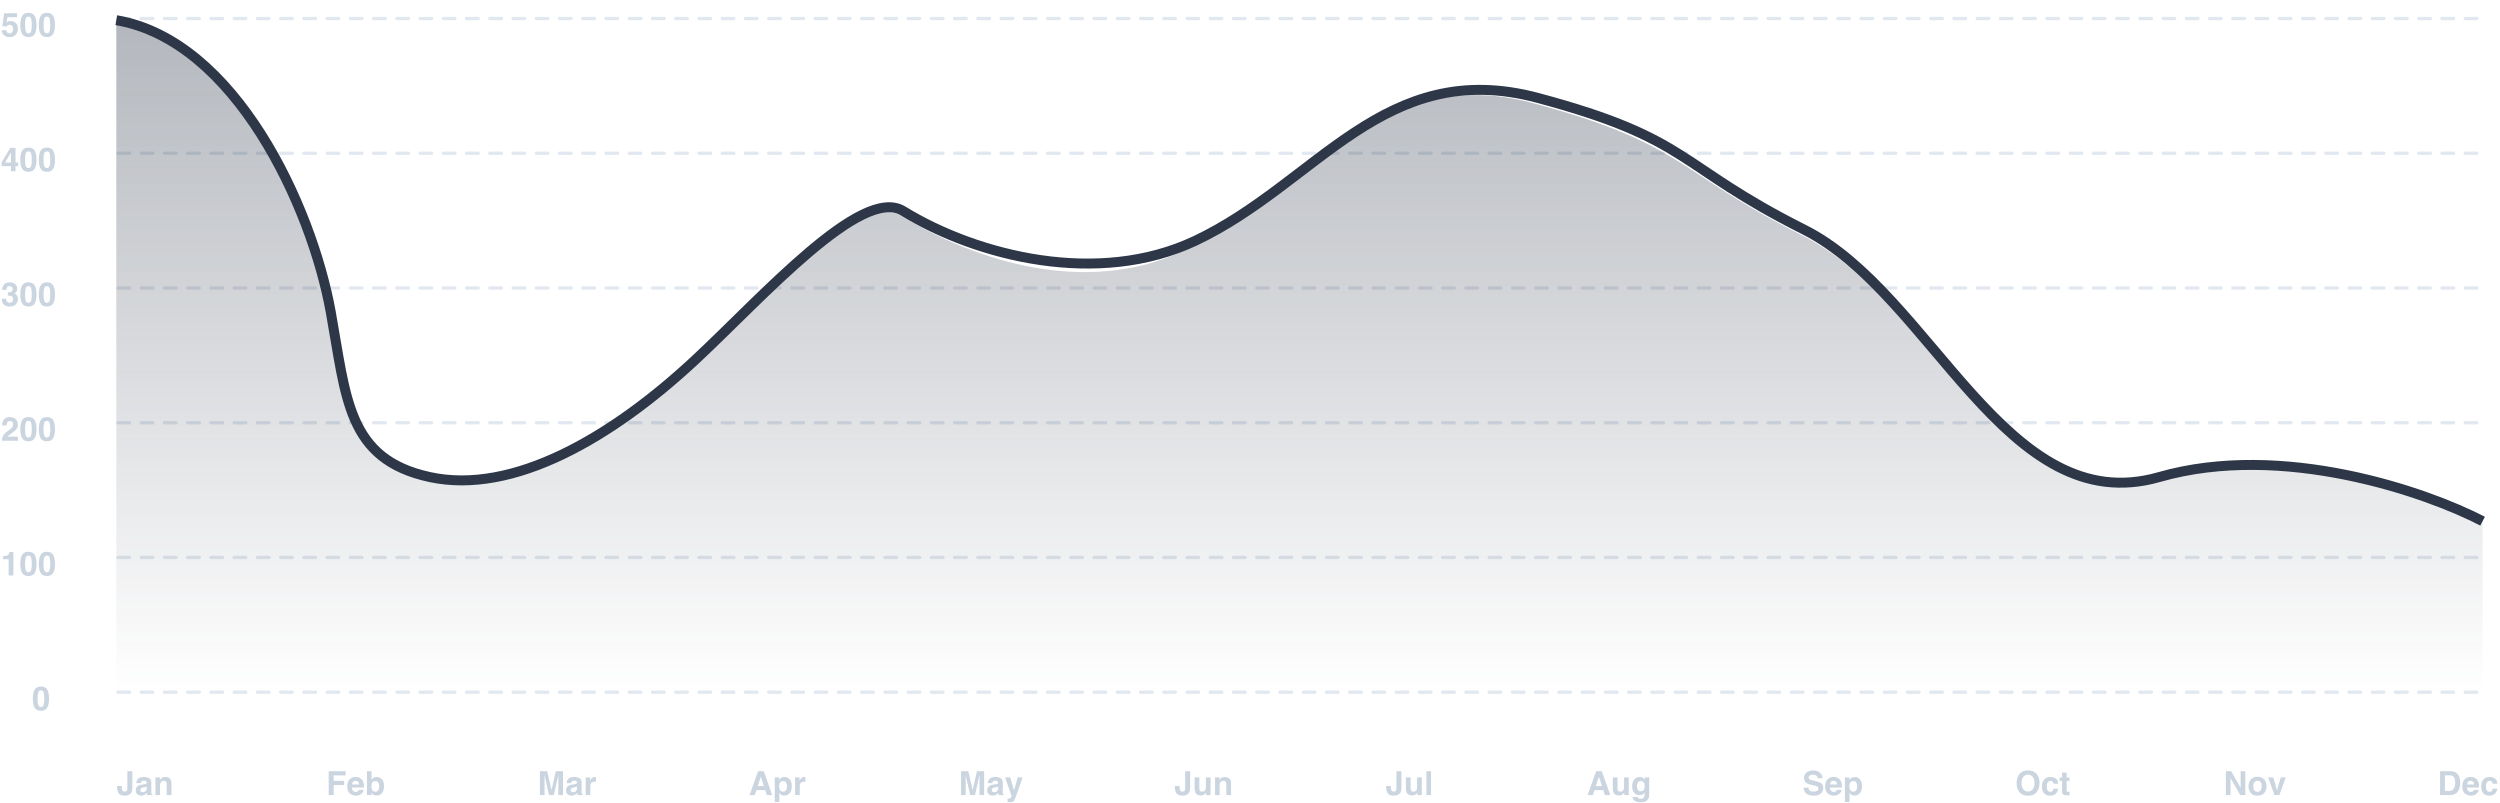 <svg width="753" height="242" viewBox="0 0 753 242" fill="none" xmlns="http://www.w3.org/2000/svg"> 
          <path d="M736.404 233.526V238.224H737.79C738.5 238.224 738.995 237.874 739.275 237.174C739.428 236.79 739.504 236.332 739.504 235.802C739.504 235.069 739.389 234.508 739.157 234.117C738.93 233.723 738.474 233.526 737.79 233.526H736.404ZM738.044 232.276C738.49 232.283 738.861 232.335 739.157 232.433C739.662 232.599 740.071 232.903 740.383 233.346C740.634 233.704 740.805 234.091 740.896 234.508C740.987 234.924 741.032 235.322 741.032 235.699C741.032 236.656 740.84 237.467 740.456 238.131C739.935 239.026 739.131 239.474 738.044 239.474H734.944V232.276H738.044ZM744.157 235.157C743.835 235.157 743.585 235.258 743.406 235.46C743.23 235.662 743.119 235.935 743.073 236.28H745.237C745.214 235.912 745.101 235.634 744.9 235.445C744.701 235.253 744.454 235.157 744.157 235.157ZM744.157 234.01C744.6 234.01 744.999 234.093 745.354 234.259C745.709 234.425 746.002 234.687 746.233 235.045C746.441 235.361 746.576 235.727 746.638 236.144C746.674 236.388 746.688 236.739 746.682 237.198H743.039C743.059 237.732 743.226 238.106 743.542 238.321C743.734 238.455 743.965 238.521 744.236 238.521C744.522 238.521 744.755 238.44 744.934 238.277C745.031 238.189 745.118 238.067 745.193 237.911H746.614C746.578 238.227 746.413 238.548 746.12 238.873C745.665 239.391 745.027 239.649 744.206 239.649C743.529 239.649 742.932 239.431 742.414 238.995C741.897 238.559 741.638 237.849 741.638 236.866C741.638 235.945 741.871 235.239 742.336 234.747C742.805 234.256 743.412 234.01 744.157 234.01ZM750.803 236.061C750.777 235.862 750.71 235.683 750.603 235.523C750.447 235.309 750.204 235.201 749.875 235.201C749.406 235.201 749.086 235.434 748.913 235.899C748.822 236.147 748.777 236.476 748.777 236.886C748.777 237.276 748.822 237.59 748.913 237.828C749.079 238.271 749.392 238.492 749.851 238.492C750.176 238.492 750.407 238.404 750.544 238.229C750.681 238.053 750.764 237.825 750.793 237.545H752.214C752.182 237.968 752.029 238.368 751.755 238.746C751.319 239.355 750.673 239.659 749.817 239.659C748.961 239.659 748.331 239.405 747.927 238.897C747.523 238.39 747.322 237.73 747.322 236.92C747.322 236.005 747.545 235.294 747.99 234.786C748.436 234.278 749.052 234.024 749.836 234.024C750.503 234.024 751.049 234.174 751.472 234.474C751.898 234.773 752.151 235.302 752.229 236.061H750.803Z" fill="#CBD5E0"/> <path d="M670.434 232.276H672.011L674.878 237.301V232.276H676.279V239.474H674.775L671.836 234.361V239.474H670.434V232.276ZM679.961 238.492C680.368 238.492 680.68 238.347 680.898 238.058C681.116 237.768 681.225 237.356 681.225 236.822C681.225 236.288 681.116 235.878 680.898 235.592C680.68 235.302 680.368 235.157 679.961 235.157C679.554 235.157 679.24 235.302 679.018 235.592C678.8 235.878 678.691 236.288 678.691 236.822C678.691 237.356 678.8 237.768 679.018 238.058C679.24 238.347 679.554 238.492 679.961 238.492ZM682.685 236.822C682.685 237.604 682.461 238.272 682.011 238.829C681.562 239.382 680.88 239.659 679.966 239.659C679.051 239.659 678.369 239.382 677.92 238.829C677.47 238.272 677.246 237.604 677.246 236.822C677.246 236.054 677.47 235.388 677.92 234.825C678.369 234.262 679.051 233.98 679.966 233.98C680.88 233.98 681.562 234.262 682.011 234.825C682.461 235.388 682.685 236.054 682.685 236.822ZM686.968 234.151H688.462L686.543 239.474H685.073L683.164 234.151H684.726L685.835 238.077L686.968 234.151Z" fill="#CBD5E0"/> <path d="M610.854 238.399C611.45 238.399 611.922 238.18 612.271 237.74C612.622 237.301 612.798 236.676 612.798 235.865C612.798 235.058 612.622 234.435 612.271 233.995C611.922 233.552 611.45 233.331 610.854 233.331C610.259 233.331 609.784 233.551 609.429 233.99C609.074 234.43 608.896 235.055 608.896 235.865C608.896 236.676 609.074 237.301 609.429 237.74C609.784 238.18 610.259 238.399 610.854 238.399ZM614.302 235.865C614.302 237.158 613.939 238.147 613.213 238.834C612.669 239.394 611.883 239.674 610.854 239.674C609.826 239.674 609.04 239.394 608.496 238.834C607.767 238.147 607.402 237.158 607.402 235.865C607.402 234.547 607.767 233.557 608.496 232.896C609.04 232.337 609.826 232.057 610.854 232.057C611.883 232.057 612.669 232.337 613.213 232.896C613.939 233.557 614.302 234.547 614.302 235.865ZM618.521 236.061C618.494 235.862 618.428 235.683 618.32 235.523C618.164 235.309 617.922 235.201 617.593 235.201C617.124 235.201 616.803 235.434 616.631 235.899C616.54 236.147 616.494 236.476 616.494 236.886C616.494 237.276 616.54 237.59 616.631 237.828C616.797 238.271 617.109 238.492 617.568 238.492C617.894 238.492 618.125 238.404 618.262 238.229C618.398 238.053 618.481 237.825 618.511 237.545H619.932C619.899 237.968 619.746 238.368 619.473 238.746C619.036 239.355 618.39 239.659 617.534 239.659C616.678 239.659 616.048 239.405 615.645 238.897C615.241 238.39 615.039 237.73 615.039 236.92C615.039 236.005 615.262 235.294 615.708 234.786C616.154 234.278 616.769 234.024 617.554 234.024C618.221 234.024 618.766 234.174 619.189 234.474C619.616 234.773 619.868 235.302 619.946 236.061H618.521ZM620.361 235.191V234.2H621.104V232.716H622.48V234.2H623.345V235.191H622.48V238.004C622.48 238.222 622.508 238.359 622.563 238.414C622.619 238.466 622.788 238.492 623.071 238.492C623.114 238.492 623.158 238.492 623.203 238.492C623.252 238.489 623.299 238.486 623.345 238.482V239.522L622.686 239.547C622.028 239.57 621.579 239.456 621.338 239.205C621.182 239.046 621.104 238.8 621.104 238.468V235.191H620.361Z" fill="#CBD5E0"/>

          <path d="M544.699 237.252C544.745 237.581 544.834 237.826 544.968 237.989C545.212 238.285 545.63 238.434 546.223 238.434C546.577 238.434 546.865 238.395 547.087 238.316C547.507 238.167 547.717 237.888 547.717 237.481C547.717 237.244 547.613 237.06 547.404 236.93C547.196 236.803 546.869 236.69 546.423 236.593L545.661 236.422C544.912 236.253 544.395 236.069 544.108 235.87C543.623 235.538 543.381 235.019 543.381 234.312C543.381 233.668 543.615 233.132 544.084 232.706C544.553 232.28 545.241 232.066 546.149 232.066C546.908 232.066 547.554 232.268 548.088 232.672C548.625 233.072 548.906 233.655 548.932 234.42H547.487C547.461 233.987 547.272 233.679 546.921 233.497C546.686 233.377 546.395 233.316 546.047 233.316C545.659 233.316 545.35 233.395 545.119 233.551C544.888 233.707 544.772 233.925 544.772 234.205C544.772 234.462 544.886 234.654 545.114 234.781C545.261 234.866 545.573 234.965 546.052 235.079L547.292 235.377C547.835 235.507 548.246 235.681 548.522 235.899C548.952 236.238 549.167 236.728 549.167 237.369C549.167 238.027 548.915 238.574 548.41 239.01C547.909 239.443 547.199 239.659 546.281 239.659C545.344 239.659 544.606 239.446 544.069 239.02C543.532 238.59 543.264 238.001 543.264 237.252H544.699ZM552.267 235.157C551.945 235.157 551.695 235.258 551.516 235.46C551.34 235.662 551.229 235.935 551.183 236.28H553.347C553.324 235.912 553.211 235.634 553.01 235.445C552.811 235.253 552.564 235.157 552.267 235.157ZM552.267 234.01C552.71 234.01 553.109 234.093 553.464 234.259C553.819 234.425 554.112 234.687 554.343 235.045C554.551 235.361 554.686 235.727 554.748 236.144C554.784 236.388 554.798 236.739 554.792 237.198H551.149C551.169 237.732 551.336 238.106 551.652 238.321C551.844 238.455 552.075 238.521 552.346 238.521C552.632 238.521 552.865 238.44 553.044 238.277C553.141 238.189 553.228 238.067 553.303 237.911H554.724C554.688 238.227 554.523 238.548 554.23 238.873C553.775 239.391 553.137 239.649 552.316 239.649C551.639 239.649 551.042 239.431 550.524 238.995C550.007 238.559 549.748 237.849 549.748 236.866C549.748 235.945 549.981 235.239 550.446 234.747C550.915 234.256 551.522 234.01 552.267 234.01ZM559.401 236.812C559.401 236.402 559.307 236.039 559.118 235.724C558.932 235.408 558.63 235.25 558.21 235.25C557.705 235.25 557.359 235.489 557.17 235.968C557.072 236.222 557.023 236.544 557.023 236.935C557.023 237.553 557.188 237.988 557.516 238.238C557.712 238.385 557.943 238.458 558.21 238.458C558.597 238.458 558.892 238.308 559.094 238.009C559.299 237.709 559.401 237.311 559.401 236.812ZM558.61 234.034C559.232 234.034 559.758 234.264 560.187 234.723C560.62 235.182 560.837 235.855 560.837 236.744C560.837 237.682 560.625 238.396 560.202 238.888C559.782 239.379 559.24 239.625 558.576 239.625C558.153 239.625 557.801 239.519 557.521 239.308C557.368 239.19 557.219 239.02 557.072 238.795V241.568H555.695V234.151H557.028V234.938C557.178 234.706 557.337 234.524 557.507 234.391C557.816 234.153 558.184 234.034 558.61 234.034Z" fill="#CBD5E0"/> <path d="M480.669 236.754H482.495L481.597 233.922L480.669 236.754ZM480.762 232.276H482.461L485.01 239.474H483.379L482.915 237.994H480.264L479.766 239.474H478.193L480.762 232.276ZM487.202 234.151V237.359C487.202 237.662 487.238 237.89 487.31 238.043C487.436 238.313 487.685 238.448 488.057 238.448C488.532 238.448 488.857 238.256 489.033 237.872C489.124 237.664 489.17 237.389 489.17 237.047V234.151H490.581V239.474H489.228V238.722C489.215 238.738 489.183 238.787 489.131 238.868C489.079 238.95 489.017 239.021 488.945 239.083C488.727 239.278 488.516 239.412 488.31 239.483C488.109 239.555 487.871 239.591 487.598 239.591C486.81 239.591 486.279 239.308 486.006 238.741C485.853 238.429 485.776 237.968 485.776 237.359V234.151H487.202ZM494.214 238.331C494.539 238.331 494.814 238.209 495.039 237.965C495.264 237.717 495.376 237.325 495.376 236.788C495.376 236.284 495.268 235.899 495.054 235.636C494.842 235.372 494.557 235.24 494.199 235.24C493.711 235.24 493.374 235.47 493.188 235.929C493.091 236.173 493.042 236.474 493.042 236.832C493.042 237.141 493.094 237.416 493.198 237.657C493.387 238.106 493.726 238.331 494.214 238.331ZM493.867 234.024C494.134 234.024 494.367 234.065 494.565 234.146C494.904 234.286 495.177 234.544 495.386 234.918V234.151H496.738V239.2C496.738 239.887 496.623 240.405 496.392 240.753C495.994 241.352 495.233 241.651 494.106 241.651C493.426 241.651 492.871 241.518 492.441 241.251C492.012 240.984 491.774 240.585 491.728 240.055H493.242C493.281 240.217 493.345 240.335 493.433 240.406C493.582 240.533 493.835 240.597 494.189 240.597C494.691 240.597 495.026 240.429 495.195 240.094C495.306 239.879 495.361 239.518 495.361 239.01V238.668C495.228 238.896 495.085 239.067 494.932 239.181C494.655 239.392 494.295 239.498 493.852 239.498C493.169 239.498 492.622 239.259 492.212 238.78C491.805 238.299 491.602 237.647 491.602 236.827C491.602 236.036 491.798 235.372 492.192 234.835C492.586 234.295 493.144 234.024 493.867 234.024Z" fill="#CBD5E0"/> <path d="M418.913 236.744V236.91C418.926 237.467 418.987 237.859 419.094 238.087C419.205 238.312 419.439 238.424 419.797 238.424C420.152 238.424 420.386 238.3 420.5 238.053C420.569 237.906 420.603 237.659 420.603 237.311V232.276H422.107V237.286C422.107 237.898 422.001 238.383 421.789 238.741C421.431 239.347 420.785 239.649 419.851 239.649C418.917 239.649 418.29 239.405 417.971 238.917C417.652 238.425 417.492 237.757 417.492 236.91V236.744H418.913ZM424.875 234.151V237.359C424.875 237.662 424.911 237.89 424.983 238.043C425.11 238.313 425.359 238.448 425.73 238.448C426.205 238.448 426.531 238.256 426.706 237.872C426.798 237.664 426.843 237.389 426.843 237.047V234.151H428.254V239.474H426.902V238.722C426.889 238.738 426.856 238.787 426.804 238.868C426.752 238.95 426.69 239.021 426.618 239.083C426.4 239.278 426.189 239.412 425.984 239.483C425.782 239.555 425.544 239.591 425.271 239.591C424.483 239.591 423.952 239.308 423.679 238.741C423.526 238.429 423.45 237.968 423.45 237.359V234.151H424.875ZM431.023 239.474H429.631V232.276H431.023V239.474Z" fill="#CBD5E0"/> <path d="M355.277 236.744V236.91C355.29 237.467 355.35 237.859 355.458 238.087C355.568 238.312 355.803 238.424 356.161 238.424C356.516 238.424 356.75 238.3 356.864 238.053C356.932 237.906 356.966 237.659 356.966 237.311V232.276H358.47V237.286C358.47 237.898 358.365 238.383 358.153 238.741C357.795 239.347 357.149 239.649 356.215 239.649C355.28 239.649 354.654 239.405 354.335 238.917C354.016 238.425 353.856 237.757 353.856 236.91V236.744H355.277ZM361.239 234.151V237.359C361.239 237.662 361.275 237.89 361.346 238.043C361.473 238.313 361.722 238.448 362.093 238.448C362.569 238.448 362.894 238.256 363.07 237.872C363.161 237.664 363.207 237.389 363.207 237.047V234.151H364.618V239.474H363.265V238.722C363.252 238.738 363.22 238.787 363.168 238.868C363.116 238.95 363.054 239.021 362.982 239.083C362.764 239.278 362.552 239.412 362.347 239.483C362.146 239.555 361.908 239.591 361.634 239.591C360.847 239.591 360.316 239.308 360.043 238.741C359.89 238.429 359.813 237.968 359.813 237.359V234.151H361.239ZM368.915 234.024C369.465 234.024 369.914 234.169 370.262 234.459C370.614 234.745 370.79 235.222 370.79 235.89V239.474H369.364V236.236C369.364 235.956 369.327 235.742 369.252 235.592C369.115 235.318 368.855 235.182 368.47 235.182C367.998 235.182 367.674 235.382 367.499 235.782C367.408 235.994 367.362 236.264 367.362 236.593V239.474H365.975V234.161H367.318V234.938C367.497 234.664 367.666 234.467 367.826 234.347C368.112 234.132 368.475 234.024 368.915 234.024Z" fill="#CBD5E0"/> <path d="M294.26 232.276H296.423V239.474H295.021V234.605C295.021 234.465 295.023 234.27 295.026 234.02C295.029 233.766 295.031 233.57 295.031 233.434L293.669 239.474H292.209L290.856 233.434C290.856 233.57 290.858 233.766 290.861 234.02C290.864 234.27 290.866 234.465 290.866 234.605V239.474H289.465V232.276H291.652L292.961 237.936L294.26 232.276ZM300.641 236.886C300.553 236.941 300.464 236.987 300.373 237.022C300.285 237.055 300.163 237.086 300.007 237.115L299.694 237.174C299.401 237.226 299.191 237.289 299.064 237.364C298.849 237.491 298.742 237.688 298.742 237.955C298.742 238.193 298.807 238.365 298.937 238.473C299.071 238.577 299.232 238.629 299.421 238.629C299.72 238.629 299.995 238.541 300.246 238.365C300.5 238.189 300.632 237.869 300.641 237.403V236.886ZM299.797 236.236C300.054 236.204 300.238 236.163 300.348 236.114C300.547 236.03 300.646 235.898 300.646 235.719C300.646 235.501 300.57 235.351 300.417 235.27C300.267 235.185 300.046 235.143 299.753 235.143C299.424 235.143 299.191 235.224 299.054 235.387C298.957 235.507 298.892 235.67 298.859 235.875H297.516C297.546 235.41 297.676 235.027 297.907 234.728C298.275 234.259 298.906 234.024 299.802 234.024C300.384 234.024 300.902 234.14 301.354 234.371C301.807 234.602 302.033 235.038 302.033 235.68V238.121C302.033 238.29 302.036 238.495 302.043 238.736C302.052 238.919 302.08 239.042 302.126 239.107C302.171 239.173 302.24 239.226 302.331 239.269V239.474H300.817C300.775 239.366 300.746 239.265 300.729 239.171C300.713 239.076 300.7 238.969 300.69 238.849C300.498 239.057 300.277 239.234 300.026 239.381C299.727 239.553 299.388 239.64 299.01 239.64C298.529 239.64 298.13 239.503 297.814 239.229C297.502 238.953 297.345 238.562 297.345 238.058C297.345 237.403 297.598 236.93 298.102 236.637C298.379 236.477 298.786 236.363 299.323 236.295L299.797 236.236ZM303.488 240.494L303.664 240.504C303.801 240.51 303.931 240.506 304.054 240.489C304.178 240.473 304.282 240.436 304.367 240.377C304.448 240.322 304.523 240.206 304.592 240.03C304.663 239.854 304.692 239.747 304.679 239.708L302.726 234.151H304.274L305.436 238.077L306.535 234.151H308.014L306.188 239.386C305.837 240.395 305.558 241.02 305.353 241.261C305.148 241.505 304.738 241.627 304.123 241.627C303.999 241.627 303.9 241.625 303.825 241.622C303.75 241.622 303.638 241.617 303.488 241.607V240.494Z" fill="#CBD5E0"/> <path d="M228.245 236.754H230.071L229.172 233.922L228.245 236.754ZM228.337 232.276H230.037L232.585 239.474H230.955L230.491 237.994H227.839L227.341 239.474H225.769L228.337 232.276ZM237.058 236.812C237.058 236.402 236.964 236.039 236.775 235.724C236.589 235.408 236.287 235.25 235.867 235.25C235.362 235.25 235.015 235.489 234.827 235.968C234.729 236.222 234.68 236.544 234.68 236.935C234.68 237.553 234.845 237.988 235.173 238.238C235.369 238.385 235.6 238.458 235.867 238.458C236.254 238.458 236.549 238.308 236.75 238.009C236.956 237.709 237.058 237.311 237.058 236.812ZM236.267 234.034C236.889 234.034 237.415 234.264 237.844 234.723C238.277 235.182 238.494 235.855 238.494 236.744C238.494 237.682 238.282 238.396 237.859 238.888C237.439 239.379 236.897 239.625 236.233 239.625C235.81 239.625 235.458 239.519 235.178 239.308C235.025 239.19 234.875 239.02 234.729 238.795V241.568H233.352V234.151H234.685V234.938C234.835 234.706 234.994 234.524 235.164 234.391C235.473 234.153 235.841 234.034 236.267 234.034ZM242.395 234.024C242.421 234.024 242.442 234.026 242.458 234.029C242.478 234.029 242.519 234.031 242.581 234.034V235.46C242.493 235.45 242.415 235.444 242.346 235.44C242.278 235.437 242.222 235.436 242.18 235.436C241.62 235.436 241.244 235.618 241.052 235.982C240.945 236.188 240.891 236.503 240.891 236.93V239.474H239.49V234.151H240.818V235.079C241.033 234.724 241.22 234.482 241.379 234.352C241.64 234.133 241.978 234.024 242.395 234.024Z" fill="#CBD5E0"/> <path d="M167.411 232.276H169.574V239.474H168.173V234.605C168.173 234.465 168.174 234.27 168.178 234.02C168.181 233.766 168.182 233.57 168.182 233.434L166.82 239.474H165.36L164.008 233.434C164.008 233.57 164.009 233.766 164.013 234.02C164.016 234.27 164.017 234.465 164.017 234.605V239.474H162.616V232.276H164.804L166.112 237.936L167.411 232.276ZM173.793 236.886C173.705 236.941 173.615 236.987 173.524 237.022C173.436 237.055 173.314 237.086 173.158 237.115L172.846 237.174C172.553 237.226 172.343 237.289 172.216 237.364C172.001 237.491 171.893 237.688 171.893 237.955C171.893 238.193 171.959 238.365 172.089 238.473C172.222 238.577 172.383 238.629 172.572 238.629C172.872 238.629 173.147 238.541 173.397 238.365C173.651 238.189 173.783 237.869 173.793 237.403V236.886ZM172.948 236.236C173.205 236.204 173.389 236.163 173.5 236.114C173.698 236.03 173.798 235.898 173.798 235.719C173.798 235.501 173.721 235.351 173.568 235.27C173.418 235.185 173.197 235.143 172.904 235.143C172.575 235.143 172.343 235.224 172.206 235.387C172.108 235.507 172.043 235.67 172.011 235.875H170.668C170.697 235.41 170.827 235.027 171.058 234.728C171.426 234.259 172.058 234.024 172.953 234.024C173.536 234.024 174.053 234.14 174.506 234.371C174.958 234.602 175.184 235.038 175.184 235.68V238.121C175.184 238.29 175.188 238.495 175.194 238.736C175.204 238.919 175.232 239.042 175.277 239.107C175.323 239.173 175.391 239.226 175.482 239.269V239.474H173.969C173.926 239.366 173.897 239.265 173.881 239.171C173.864 239.076 173.851 238.969 173.842 238.849C173.65 239.057 173.428 239.234 173.178 239.381C172.878 239.553 172.54 239.64 172.162 239.64C171.68 239.64 171.281 239.503 170.966 239.229C170.653 238.953 170.497 238.562 170.497 238.058C170.497 237.403 170.749 236.93 171.254 236.637C171.53 236.477 171.937 236.363 172.474 236.295L172.948 236.236ZM179.315 234.024C179.341 234.024 179.363 234.026 179.379 234.029C179.398 234.029 179.439 234.031 179.501 234.034V235.46C179.413 235.45 179.335 235.444 179.266 235.44C179.198 235.437 179.143 235.436 179.1 235.436C178.541 235.436 178.165 235.618 177.973 235.982C177.865 236.188 177.811 236.503 177.811 236.93V239.474H176.41V234.151H177.738V235.079C177.953 234.724 178.14 234.482 178.3 234.352C178.56 234.133 178.899 234.024 179.315 234.024Z" fill="#CBD5E0"/> <path d="M99.004 232.286H104.107V233.551H100.498V235.206H103.658V236.456H100.498V239.474H99.004V232.286ZM107.105 235.157C106.783 235.157 106.532 235.258 106.353 235.46C106.177 235.662 106.066 235.935 106.021 236.28H108.184C108.161 235.912 108.049 235.634 107.847 235.445C107.648 235.253 107.401 235.157 107.105 235.157ZM107.105 234.01C107.548 234.01 107.946 234.093 108.301 234.259C108.656 234.425 108.949 234.687 109.18 235.045C109.388 235.361 109.523 235.727 109.585 236.144C109.621 236.388 109.636 236.739 109.629 237.198H105.987C106.006 237.732 106.174 238.106 106.49 238.321C106.682 238.455 106.913 238.521 107.183 238.521C107.469 238.521 107.702 238.44 107.881 238.277C107.979 238.189 108.065 238.067 108.14 237.911H109.561C109.525 238.227 109.361 238.548 109.068 238.873C108.612 239.391 107.974 239.649 107.154 239.649C106.477 239.649 105.879 239.431 105.362 238.995C104.844 238.559 104.585 237.849 104.585 236.866C104.585 235.945 104.818 235.239 105.284 234.747C105.752 234.256 106.359 234.01 107.105 234.01ZM113.448 234.034C114.147 234.034 114.694 234.286 115.088 234.791C115.485 235.296 115.684 235.947 115.684 236.744C115.684 237.571 115.489 238.256 115.098 238.8C114.707 239.343 114.162 239.615 113.462 239.615C113.023 239.615 112.67 239.527 112.403 239.352C112.243 239.247 112.071 239.065 111.885 238.805V239.474H110.523V232.286H111.909V234.845C112.085 234.597 112.279 234.409 112.491 234.278C112.741 234.116 113.06 234.034 113.448 234.034ZM113.091 238.468C113.449 238.468 113.728 238.323 113.926 238.033C114.125 237.743 114.224 237.363 114.224 236.891C114.224 236.513 114.175 236.201 114.077 235.953C113.892 235.484 113.55 235.25 113.052 235.25C112.548 235.25 112.201 235.479 112.012 235.938C111.914 236.183 111.866 236.498 111.866 236.886C111.866 237.341 111.966 237.719 112.168 238.019C112.37 238.318 112.678 238.468 113.091 238.468Z" fill="#CBD5E0"/> <path d="M36.671 236.744V236.91C36.684 237.467 36.744 237.859 36.852 238.087C36.962 238.312 37.197 238.424 37.555 238.424C37.91 238.424 38.144 238.3 38.258 238.053C38.326 237.906 38.36 237.659 38.36 237.311V232.276H39.864V237.286C39.864 237.898 39.758 238.383 39.547 238.741C39.189 239.347 38.543 239.649 37.608 239.649C36.674 239.649 36.048 239.405 35.729 238.917C35.41 238.425 35.25 237.757 35.25 236.91V236.744H36.671ZM44.181 236.886C44.093 236.941 44.003 236.987 43.912 237.022C43.824 237.055 43.702 237.086 43.546 237.115L43.233 237.174C42.941 237.226 42.73 237.289 42.604 237.364C42.389 237.491 42.281 237.688 42.281 237.955C42.281 238.193 42.346 238.365 42.477 238.473C42.61 238.577 42.771 238.629 42.96 238.629C43.26 238.629 43.535 238.541 43.785 238.365C44.039 238.189 44.171 237.869 44.181 237.403V236.886ZM43.336 236.236C43.593 236.204 43.777 236.163 43.888 236.114C44.086 236.03 44.186 235.898 44.186 235.719C44.186 235.501 44.109 235.351 43.956 235.27C43.806 235.185 43.585 235.143 43.292 235.143C42.963 235.143 42.73 235.224 42.594 235.387C42.496 235.507 42.431 235.67 42.398 235.875H41.056C41.085 235.41 41.215 235.027 41.446 234.728C41.814 234.259 42.446 234.024 43.341 234.024C43.924 234.024 44.441 234.14 44.894 234.371C45.346 234.602 45.572 235.038 45.572 235.68V238.121C45.572 238.29 45.576 238.495 45.582 238.736C45.592 238.919 45.62 239.042 45.665 239.107C45.711 239.173 45.779 239.226 45.87 239.269V239.474H44.356C44.314 239.366 44.285 239.265 44.269 239.171C44.252 239.076 44.239 238.969 44.23 238.849C44.038 239.057 43.816 239.234 43.566 239.381C43.266 239.553 42.928 239.64 42.55 239.64C42.068 239.64 41.669 239.503 41.354 239.229C41.041 238.953 40.885 238.562 40.885 238.058C40.885 237.403 41.137 236.93 41.642 236.637C41.918 236.477 42.325 236.363 42.862 236.295L43.336 236.236ZM49.762 234.024C50.312 234.024 50.761 234.169 51.109 234.459C51.461 234.745 51.637 235.222 51.637 235.89V239.474H50.211V236.236C50.211 235.956 50.174 235.742 50.099 235.592C49.962 235.318 49.702 235.182 49.317 235.182C48.845 235.182 48.522 235.382 48.346 235.782C48.255 235.994 48.209 236.264 48.209 236.593V239.474H46.822V234.161H48.165V234.938C48.344 234.664 48.513 234.467 48.673 234.347C48.959 234.132 49.322 234.024 49.762 234.024Z" fill="#CBD5E0"/> <path d="M11.309 210.435C11.309 211.249 11.376 211.872 11.509 212.305C11.643 212.735 11.916 212.949 12.33 212.949C12.743 212.949 13.013 212.735 13.14 212.305C13.271 211.872 13.336 211.249 13.336 210.435C13.336 209.582 13.271 208.95 13.14 208.54C13.013 208.13 12.743 207.925 12.33 207.925C11.916 207.925 11.643 208.13 11.509 208.54C11.376 208.95 11.309 209.582 11.309 210.435ZM12.33 206.778C13.231 206.778 13.863 207.095 14.224 207.73C14.589 208.365 14.771 209.266 14.771 210.435C14.771 211.603 14.589 212.503 14.224 213.135C13.863 213.767 13.231 214.082 12.33 214.082C11.428 214.082 10.795 213.767 10.43 213.135C10.069 212.503 9.888 211.603 9.888 210.435C9.888 209.266 10.069 208.365 10.43 207.73C10.795 207.095 11.428 206.778 12.33 206.778Z" fill="#CBD5E0"/> <path d="M0.936 168.441V167.494C1.375 167.474 1.683 167.445 1.859 167.406C2.139 167.344 2.367 167.22 2.542 167.035C2.663 166.908 2.754 166.738 2.816 166.527C2.852 166.4 2.869 166.306 2.869 166.244H4.027V173.324H2.601V168.441H0.936ZM7.542 169.852C7.542 170.666 7.609 171.289 7.743 171.722C7.876 172.152 8.149 172.367 8.563 172.367C8.976 172.367 9.246 172.152 9.373 171.722C9.504 171.289 9.569 170.666 9.569 169.852C9.569 168.999 9.504 168.368 9.373 167.958C9.246 167.547 8.976 167.342 8.563 167.342C8.149 167.342 7.876 167.547 7.743 167.958C7.609 168.368 7.542 168.999 7.542 169.852ZM8.563 166.195C9.465 166.195 10.096 166.512 10.457 167.147C10.822 167.782 11.004 168.683 11.004 169.852C11.004 171.021 10.822 171.921 10.457 172.552C10.096 173.184 9.465 173.5 8.563 173.5C7.661 173.5 7.028 173.184 6.663 172.552C6.302 171.921 6.121 171.021 6.121 169.852C6.121 168.683 6.302 167.782 6.663 167.147C7.028 166.512 7.661 166.195 8.563 166.195ZM13.109 169.852C13.109 170.666 13.175 171.289 13.309 171.722C13.442 172.152 13.716 172.367 14.129 172.367C14.543 172.367 14.813 172.152 14.94 171.722C15.07 171.289 15.135 170.666 15.135 169.852C15.135 168.999 15.07 168.368 14.94 167.958C14.813 167.547 14.543 167.342 14.129 167.342C13.716 167.342 13.442 167.547 13.309 167.958C13.175 168.368 13.109 168.999 13.109 169.852ZM14.129 166.195C15.031 166.195 15.662 166.512 16.024 167.147C16.388 167.782 16.571 168.683 16.571 169.852C16.571 171.021 16.388 171.921 16.024 172.552C15.662 173.184 15.031 173.5 14.129 173.5C13.227 173.5 12.594 173.184 12.23 172.552C11.868 171.921 11.688 171.021 11.688 169.852C11.688 168.683 11.868 167.782 12.23 167.147C12.594 166.512 13.227 166.195 14.129 166.195Z" fill="#CBD5E0"/> <path d="M0.555 132.741C0.568 132.233 0.677 131.769 0.882 131.349C1.081 130.877 1.549 130.378 2.288 129.85C2.93 129.391 3.345 129.063 3.534 128.864C3.823 128.555 3.968 128.216 3.968 127.848C3.968 127.549 3.885 127.3 3.719 127.101C3.553 126.903 3.315 126.804 3.006 126.804C2.583 126.804 2.295 126.961 2.142 127.277C2.054 127.459 2.002 127.749 1.986 128.146H0.633C0.656 127.544 0.765 127.057 0.96 126.686C1.331 125.98 1.991 125.627 2.938 125.627C3.687 125.627 4.282 125.835 4.725 126.252C5.168 126.665 5.389 127.214 5.389 127.897C5.389 128.421 5.233 128.887 4.92 129.294C4.715 129.564 4.378 129.865 3.91 130.197L3.353 130.593C3.005 130.84 2.765 131.019 2.635 131.13C2.508 131.24 2.401 131.369 2.313 131.515H5.404V132.741H0.555ZM7.542 129.269C7.542 130.083 7.609 130.707 7.743 131.139C7.876 131.569 8.149 131.784 8.563 131.784C8.976 131.784 9.246 131.569 9.373 131.139C9.504 130.707 9.569 130.083 9.569 129.269C9.569 128.416 9.504 127.785 9.373 127.375C9.246 126.965 8.976 126.76 8.563 126.76C8.149 126.76 7.876 126.965 7.743 127.375C7.609 127.785 7.542 128.416 7.542 129.269ZM8.563 125.612C9.465 125.612 10.096 125.93 10.457 126.564C10.822 127.199 11.004 128.101 11.004 129.269C11.004 130.438 10.822 131.338 10.457 131.97C10.096 132.601 9.465 132.917 8.563 132.917C7.661 132.917 7.028 132.601 6.663 131.97C6.302 131.338 6.121 130.438 6.121 129.269C6.121 128.101 6.302 127.199 6.663 126.564C7.028 125.93 7.661 125.612 8.563 125.612ZM13.109 129.269C13.109 130.083 13.175 130.707 13.309 131.139C13.442 131.569 13.716 131.784 14.129 131.784C14.543 131.784 14.813 131.569 14.94 131.139C15.07 130.707 15.135 130.083 15.135 129.269C15.135 128.416 15.07 127.785 14.94 127.375C14.813 126.965 14.543 126.76 14.129 126.76C13.716 126.76 13.442 126.965 13.309 127.375C13.175 127.785 13.109 128.416 13.109 129.269ZM14.129 125.612C15.031 125.612 15.662 125.93 16.024 126.564C16.388 127.199 16.571 128.101 16.571 129.269C16.571 130.438 16.388 131.338 16.024 131.97C15.662 132.601 15.031 132.917 14.129 132.917C13.227 132.917 12.594 132.601 12.23 131.97C11.868 131.338 11.688 130.438 11.688 129.269C11.688 128.101 11.868 127.199 12.23 126.564C12.594 125.93 13.227 125.612 14.129 125.612Z" fill="#CBD5E0"/> <path d="M1.873 89.985C1.873 90.269 1.919 90.503 2.01 90.689C2.179 91.03 2.487 91.201 2.933 91.201C3.206 91.201 3.444 91.109 3.646 90.923C3.851 90.734 3.953 90.464 3.953 90.112C3.953 89.647 3.765 89.336 3.387 89.18C3.172 89.092 2.834 89.048 2.371 89.048V88.052C2.824 88.045 3.14 88.001 3.319 87.92C3.628 87.783 3.783 87.507 3.783 87.09C3.783 86.82 3.703 86.6 3.543 86.431C3.387 86.261 3.166 86.177 2.879 86.177C2.55 86.177 2.308 86.281 2.152 86.489C1.999 86.698 1.925 86.976 1.932 87.324H0.633C0.646 86.973 0.706 86.639 0.814 86.323C0.928 86.047 1.107 85.791 1.351 85.557C1.533 85.391 1.75 85.264 2 85.176C2.251 85.088 2.559 85.044 2.923 85.044C3.6 85.044 4.146 85.22 4.559 85.571C4.976 85.92 5.184 86.388 5.184 86.978C5.184 87.394 5.06 87.746 4.813 88.032C4.657 88.211 4.494 88.333 4.325 88.398C4.452 88.398 4.634 88.507 4.871 88.726C5.226 89.054 5.404 89.504 5.404 90.073C5.404 90.672 5.195 91.2 4.779 91.655C4.365 92.108 3.752 92.334 2.938 92.334C1.935 92.334 1.239 92.007 0.848 91.353C0.643 91.004 0.529 90.549 0.506 89.985H1.873ZM7.542 88.687C7.542 89.5 7.609 90.124 7.743 90.557C7.876 90.986 8.149 91.201 8.563 91.201C8.976 91.201 9.246 90.986 9.373 90.557C9.504 90.124 9.569 89.5 9.569 88.687C9.569 87.834 9.504 87.202 9.373 86.792C9.246 86.382 8.976 86.177 8.563 86.177C8.149 86.177 7.876 86.382 7.743 86.792C7.609 87.202 7.542 87.834 7.542 88.687ZM8.563 85.029C9.465 85.029 10.096 85.347 10.457 85.981C10.822 86.616 11.004 87.518 11.004 88.687C11.004 89.855 10.822 90.755 10.457 91.387C10.096 92.018 9.465 92.334 8.563 92.334C7.661 92.334 7.028 92.018 6.663 91.387C6.302 90.755 6.121 89.855 6.121 88.687C6.121 87.518 6.302 86.616 6.663 85.981C7.028 85.347 7.661 85.029 8.563 85.029ZM13.109 88.687C13.109 89.5 13.175 90.124 13.309 90.557C13.442 90.986 13.716 91.201 14.129 91.201C14.543 91.201 14.813 90.986 14.94 90.557C15.07 90.124 15.135 89.5 15.135 88.687C15.135 87.834 15.07 87.202 14.94 86.792C14.813 86.382 14.543 86.177 14.129 86.177C13.716 86.177 13.442 86.382 13.309 86.792C13.175 87.202 13.109 87.834 13.109 88.687ZM14.129 85.029C15.031 85.029 15.662 85.347 16.024 85.981C16.388 86.616 16.571 87.518 16.571 88.687C16.571 89.855 16.388 90.755 16.024 91.387C15.662 92.018 15.031 92.334 14.129 92.334C13.227 92.334 12.594 92.018 12.23 91.387C11.868 90.755 11.688 89.855 11.688 88.687C11.688 87.518 11.868 86.616 12.23 85.981C12.594 85.347 13.227 85.029 14.129 85.029Z" fill="#CBD5E0"/> 
          <path d="M5.472 50.052H4.671V51.576H3.309V50.052H0.506V48.836L3.109 44.539H4.671V48.963H5.472V50.052ZM3.309 48.963V45.907L1.536 48.963H3.309ZM7.542 48.104C7.542 48.918 7.609 49.541 7.743 49.974C7.876 50.404 8.149 50.618 8.563 50.618C8.976 50.618 9.246 50.404 9.373 49.974C9.504 49.541 9.569 48.918 9.569 48.104C9.569 47.251 9.504 46.62 9.373 46.209C9.246 45.799 8.976 45.594 8.563 45.594C8.149 45.594 7.876 45.799 7.743 46.209C7.609 46.62 7.542 47.251 7.542 48.104ZM8.563 44.447C9.465 44.447 10.096 44.764 10.457 45.399C10.822 46.034 11.004 46.935 11.004 48.104C11.004 49.273 10.822 50.173 10.457 50.804C10.096 51.436 9.465 51.751 8.563 51.751C7.661 51.751 7.028 51.436 6.663 50.804C6.302 50.173 6.121 49.273 6.121 48.104C6.121 46.935 6.302 46.034 6.663 45.399C7.028 44.764 7.661 44.447 8.563 44.447ZM13.109 48.104C13.109 48.918 13.175 49.541 13.309 49.974C13.442 50.404 13.716 50.618 14.129 50.618C14.543 50.618 14.813 50.404 14.94 49.974C15.07 49.541 15.135 48.918 15.135 48.104C15.135 47.251 15.07 46.62 14.94 46.209C14.813 45.799 14.543 45.594 14.129 45.594C13.716 45.594 13.442 45.799 13.309 46.209C13.175 46.62 13.109 47.251 13.109 48.104ZM14.129 44.447C15.031 44.447 15.662 44.764 16.024 45.399C16.388 46.034 16.571 46.935 16.571 48.104C16.571 49.273 16.388 50.173 16.024 50.804C15.662 51.436 15.031 51.751 14.129 51.751C13.227 51.751 12.594 51.436 12.23 50.804C11.868 50.173 11.688 49.273 11.688 48.104C11.688 46.935 11.868 46.034 12.23 45.399C12.594 44.764 13.227 44.447 14.129 44.447Z" fill="#CBD5E0"/> <path d="M1.893 9.098C1.948 9.401 2.054 9.635 2.21 9.801C2.366 9.964 2.594 10.046 2.894 10.046C3.239 10.046 3.501 9.925 3.68 9.684C3.862 9.44 3.953 9.134 3.953 8.766C3.953 8.405 3.869 8.101 3.699 7.853C3.53 7.603 3.267 7.477 2.908 7.477C2.739 7.477 2.593 7.498 2.469 7.541C2.251 7.619 2.087 7.764 1.976 7.975L0.726 7.917L1.224 4.005H5.125V5.187H2.23L1.976 6.735C2.191 6.595 2.358 6.502 2.479 6.457C2.681 6.382 2.926 6.344 3.216 6.344C3.802 6.344 4.313 6.541 4.749 6.935C5.186 7.329 5.404 7.902 5.404 8.654C5.404 9.308 5.194 9.893 4.774 10.407C4.354 10.921 3.726 11.178 2.889 11.178C2.215 11.178 1.662 10.998 1.229 10.636C0.796 10.275 0.555 9.762 0.506 9.098H1.893ZM7.542 7.521C7.542 8.335 7.609 8.958 7.742 9.391C7.876 9.821 8.149 10.036 8.563 10.036C8.976 10.036 9.246 9.821 9.373 9.391C9.504 8.958 9.569 8.335 9.569 7.521C9.569 6.668 9.504 6.037 9.373 5.627C9.246 5.216 8.976 5.011 8.563 5.011C8.149 5.011 7.876 5.216 7.742 5.627C7.609 6.037 7.542 6.668 7.542 7.521ZM8.563 3.864C9.464 3.864 10.096 4.181 10.457 4.816C10.822 5.451 11.004 6.353 11.004 7.521C11.004 8.69 10.822 9.59 10.457 10.221C10.096 10.853 9.464 11.169 8.563 11.169C7.661 11.169 7.028 10.853 6.663 10.221C6.302 9.59 6.121 8.69 6.121 7.521C6.121 6.353 6.302 5.451 6.663 4.816C7.028 4.181 7.661 3.864 8.563 3.864ZM13.109 7.521C13.109 8.335 13.175 8.958 13.309 9.391C13.442 9.821 13.716 10.036 14.129 10.036C14.543 10.036 14.813 9.821 14.94 9.391C15.07 8.958 15.135 8.335 15.135 7.521C15.135 6.668 15.07 6.037 14.94 5.627C14.813 5.216 14.543 5.011 14.129 5.011C13.716 5.011 13.442 5.216 13.309 5.627C13.175 6.037 13.109 6.668 13.109 7.521ZM14.129 3.864C15.031 3.864 15.662 4.181 16.024 4.816C16.388 5.451 16.571 6.353 16.571 7.521C16.571 8.69 16.388 9.59 16.024 10.221C15.662 10.853 15.031 11.169 14.129 11.169C13.227 11.169 12.594 10.853 12.23 10.221C11.868 9.59 11.688 8.69 11.688 7.521C11.688 6.353 11.868 5.451 12.23 4.816C12.594 4.181 13.227 3.864 14.129 3.864Z" fill="#CBD5E0"/> <line x1="35.53" y1="208.494" x2="747.258" y2="208.494" stroke="#E2E8F0" stroke-linecap="round" stroke-linejoin="round" stroke-dasharray="3.5 3.5"/> <line x1="35.53" y1="167.911" x2="747.258" y2="167.911" stroke="#E2E8F0" stroke-linecap="round" stroke-linejoin="round" stroke-dasharray="3.5 3.5"/> <line x1="35.53" y1="127.328" x2="747.258" y2="127.328" stroke="#E2E8F0" stroke-linecap="round" stroke-linejoin="round" stroke-dasharray="3.5 3.5"/> <line x1="35.53" y1="86.746" x2="747.258" y2="86.746" stroke="#E2E8F0" stroke-linecap="round" stroke-linejoin="round" stroke-dasharray="3.5 3.5"/> <line x1="35.53" y1="46.163" x2="747.258" y2="46.163" stroke="#E2E8F0" stroke-linecap="round" stroke-linejoin="round" stroke-dasharray="3.5 3.5"/> <line x1="35.53" y1="5.58" x2="747.258" y2="5.58" stroke="#E2E8F0" stroke-linecap="round" stroke-linejoin="round" stroke-dasharray="3.5 3.5"/> <path d="M650.354 143.692C687.355 133.062 730.707 148.122 747.758 156.981V208.791H35.03V6.08C70.837 12.161 93.856 62.161 99.611 93.918C104.304 119.819 104.513 138.287 129.45 143.692C154.52 149.127 184.244 131.834 209.394 108.411C229.514 89.672 258.996 57.192 271.5 65C293.666 78.588 327.172 89.374 356.5 75.5C393.159 58.158 415.249 18.613 461.5 31C507.751 43.387 504.422 51.631 543 71C581.578 90.369 604.104 156.981 650.354 143.692Z" fill="url(#paint0_linear_59_817)"/> <path d="M747.758 156.981C730.707 148.122 687.355 133.062 650.354 143.692C604.104 156.981 581.938 88.509 543.36 69.139C504.782 49.77 509.471 41.887 463.221 29.5C416.97 17.113 396.722 55.158 360.063 72.5C330.735 86.374 294.222 77.159 272.056 63.57C259.552 55.762 229.514 89.672 209.394 108.411C184.244 131.834 154.52 149.127 129.45 143.692C104.513 138.287 104.304 119.819 99.611 93.918C93.856 62.161 70.837 12.161 35.03 6.08" stroke="#2D3748" stroke-width="3"/> <defs> <linearGradient id="paint0_linear_59_817" x1="391.394" y1="6.08" x2="391.394" y2="208.791" gradientUnits="userSpaceOnUse"> <stop stop-color="#2D3748" stop-opacity="0.36"/> <stop offset="1" stop-color="#2D3748" stop-opacity="0"/> </linearGradient> </defs> </svg> 